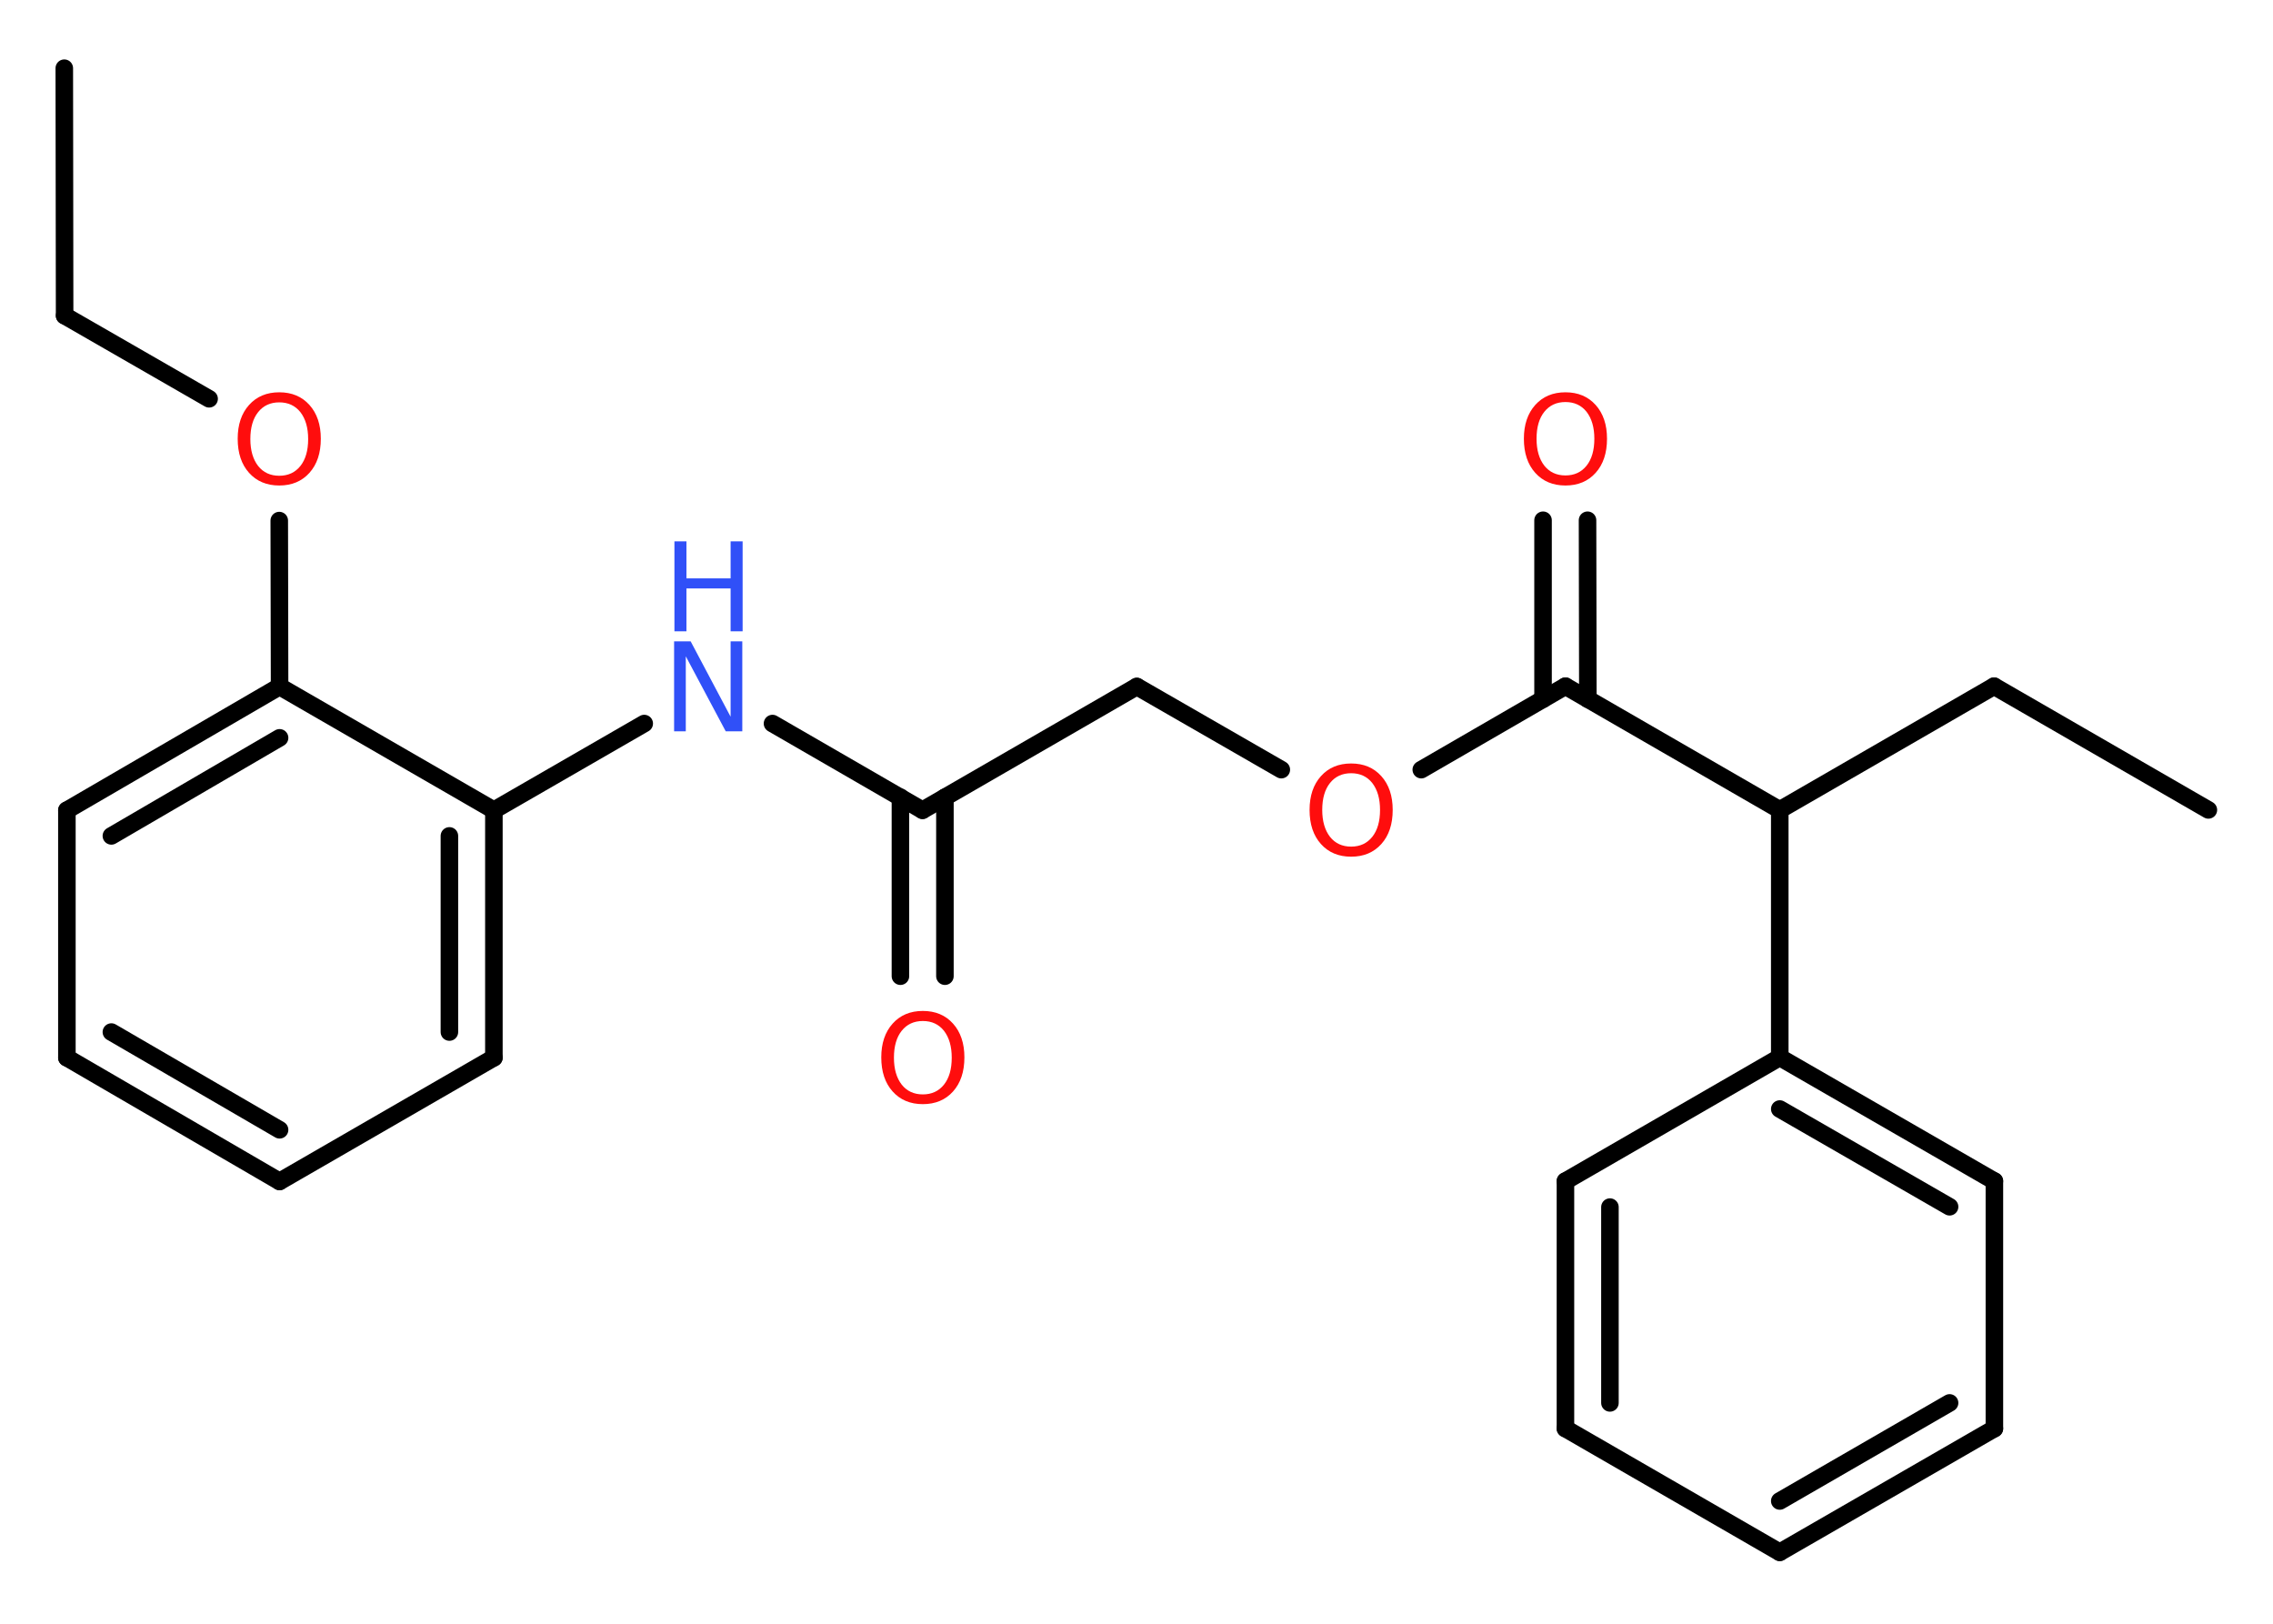 <?xml version='1.0' encoding='UTF-8'?>
<!DOCTYPE svg PUBLIC "-//W3C//DTD SVG 1.1//EN" "http://www.w3.org/Graphics/SVG/1.1/DTD/svg11.dtd">
<svg version='1.2' xmlns='http://www.w3.org/2000/svg' xmlns:xlink='http://www.w3.org/1999/xlink' width='70.0mm' height='50.0mm' viewBox='0 0 70.0 50.0'>
  <desc>Generated by the Chemistry Development Kit (http://github.com/cdk)</desc>
  <g stroke-linecap='round' stroke-linejoin='round' stroke='#000000' stroke-width='.54' fill='#FF0D0D'>
    <rect x='.0' y='.0' width='70.0' height='50.0' fill='#FFFFFF' stroke='none'/>
    <g id='mol1' class='mol'>
      <line id='mol1bnd1' class='bond' x1='1.98' y1='2.1' x2='1.99' y2='9.72'/>
      <line id='mol1bnd2' class='bond' x1='1.99' y1='9.72' x2='6.44' y2='12.28'/>
      <line id='mol1bnd3' class='bond' x1='8.6' y1='16.03' x2='8.61' y2='21.14'/>
      <g id='mol1bnd4' class='bond'>
        <line x1='8.61' y1='21.14' x2='2.06' y2='24.95'/>
        <line x1='8.61' y1='22.72' x2='3.43' y2='25.74'/>
      </g>
      <line id='mol1bnd5' class='bond' x1='2.06' y1='24.95' x2='2.06' y2='32.57'/>
      <g id='mol1bnd6' class='bond'>
        <line x1='2.06' y1='32.57' x2='8.61' y2='36.38'/>
        <line x1='3.43' y1='31.78' x2='8.61' y2='34.79'/>
      </g>
      <line id='mol1bnd7' class='bond' x1='8.61' y1='36.38' x2='15.21' y2='32.57'/>
      <g id='mol1bnd8' class='bond'>
        <line x1='15.21' y1='32.57' x2='15.21' y2='24.95'/>
        <line x1='13.84' y1='31.78' x2='13.84' y2='25.74'/>
      </g>
      <line id='mol1bnd9' class='bond' x1='8.61' y1='21.14' x2='15.21' y2='24.95'/>
      <line id='mol1bnd10' class='bond' x1='15.21' y1='24.95' x2='19.84' y2='22.28'/>
      <line id='mol1bnd11' class='bond' x1='23.79' y1='22.28' x2='28.41' y2='24.95'/>
      <g id='mol1bnd12' class='bond'>
        <line x1='29.1' y1='24.55' x2='29.1' y2='30.06'/>
        <line x1='27.73' y1='24.55' x2='27.73' y2='30.06'/>
      </g>
      <line id='mol1bnd13' class='bond' x1='28.41' y1='24.95' x2='35.01' y2='21.14'/>
      <line id='mol1bnd14' class='bond' x1='35.01' y1='21.14' x2='39.46' y2='23.7'/>
      <line id='mol1bnd15' class='bond' x1='43.77' y1='23.7' x2='48.21' y2='21.13'/>
      <g id='mol1bnd16' class='bond'>
        <line x1='47.52' y1='21.53' x2='47.52' y2='16.02'/>
        <line x1='48.9' y1='21.53' x2='48.89' y2='16.02'/>
      </g>
      <line id='mol1bnd17' class='bond' x1='48.21' y1='21.13' x2='54.81' y2='24.94'/>
      <line id='mol1bnd18' class='bond' x1='54.81' y1='24.94' x2='61.41' y2='21.13'/>
      <line id='mol1bnd19' class='bond' x1='61.41' y1='21.13' x2='68.01' y2='24.94'/>
      <line id='mol1bnd20' class='bond' x1='54.81' y1='24.94' x2='54.81' y2='32.56'/>
      <g id='mol1bnd21' class='bond'>
        <line x1='61.42' y1='36.37' x2='54.81' y2='32.56'/>
        <line x1='60.04' y1='37.16' x2='54.81' y2='34.15'/>
      </g>
      <line id='mol1bnd22' class='bond' x1='61.42' y1='36.37' x2='61.42' y2='43.99'/>
      <g id='mol1bnd23' class='bond'>
        <line x1='54.81' y1='47.8' x2='61.42' y2='43.99'/>
        <line x1='54.81' y1='46.22' x2='60.04' y2='43.2'/>
      </g>
      <line id='mol1bnd24' class='bond' x1='54.81' y1='47.8' x2='48.21' y2='43.99'/>
      <g id='mol1bnd25' class='bond'>
        <line x1='48.21' y1='36.37' x2='48.21' y2='43.99'/>
        <line x1='49.58' y1='37.17' x2='49.58' y2='43.2'/>
      </g>
      <line id='mol1bnd26' class='bond' x1='54.81' y1='32.56' x2='48.21' y2='36.37'/>
      <path id='mol1atm3' class='atom' d='M8.6 12.39q-.41 .0 -.65 .3q-.24 .3 -.24 .83q.0 .52 .24 .83q.24 .3 .65 .3q.41 .0 .65 -.3q.24 -.3 .24 -.83q.0 -.52 -.24 -.83q-.24 -.3 -.65 -.3zM8.6 12.08q.58 .0 .93 .39q.35 .39 .35 1.04q.0 .66 -.35 1.05q-.35 .39 -.93 .39q-.58 .0 -.93 -.39q-.35 -.39 -.35 -1.05q.0 -.65 .35 -1.04q.35 -.39 .93 -.39z' stroke='none'/>
      <g id='mol1atm10' class='atom'>
        <path d='M20.77 19.75h.5l1.23 2.32v-2.32h.36v2.77h-.51l-1.23 -2.31v2.31h-.36v-2.77z' stroke='none' fill='#3050F8'/>
        <path d='M20.77 16.67h.37v1.14h1.36v-1.14h.37v2.77h-.37v-1.32h-1.36v1.32h-.37v-2.77z' stroke='none' fill='#3050F8'/>
      </g>
      <path id='mol1atm12' class='atom' d='M28.42 31.44q-.41 .0 -.65 .3q-.24 .3 -.24 .83q.0 .52 .24 .83q.24 .3 .65 .3q.41 .0 .65 -.3q.24 -.3 .24 -.83q.0 -.52 -.24 -.83q-.24 -.3 -.65 -.3zM28.42 31.13q.58 .0 .93 .39q.35 .39 .35 1.04q.0 .66 -.35 1.05q-.35 .39 -.93 .39q-.58 .0 -.93 -.39q-.35 -.39 -.35 -1.05q.0 -.65 .35 -1.04q.35 -.39 .93 -.39z' stroke='none'/>
      <path id='mol1atm14' class='atom' d='M41.61 23.81q-.41 .0 -.65 .3q-.24 .3 -.24 .83q.0 .52 .24 .83q.24 .3 .65 .3q.41 .0 .65 -.3q.24 -.3 .24 -.83q.0 -.52 -.24 -.83q-.24 -.3 -.65 -.3zM41.61 23.51q.58 .0 .93 .39q.35 .39 .35 1.04q.0 .66 -.35 1.05q-.35 .39 -.93 .39q-.58 .0 -.93 -.39q-.35 -.39 -.35 -1.05q.0 -.65 .35 -1.04q.35 -.39 .93 -.39z' stroke='none'/>
      <path id='mol1atm16' class='atom' d='M48.21 12.38q-.41 .0 -.65 .3q-.24 .3 -.24 .83q.0 .52 .24 .83q.24 .3 .65 .3q.41 .0 .65 -.3q.24 -.3 .24 -.83q.0 -.52 -.24 -.83q-.24 -.3 -.65 -.3zM48.21 12.08q.58 .0 .93 .39q.35 .39 .35 1.04q.0 .66 -.35 1.05q-.35 .39 -.93 .39q-.58 .0 -.93 -.39q-.35 -.39 -.35 -1.05q.0 -.65 .35 -1.04q.35 -.39 .93 -.39z' stroke='none'/>
    </g>
  </g>
</svg>
